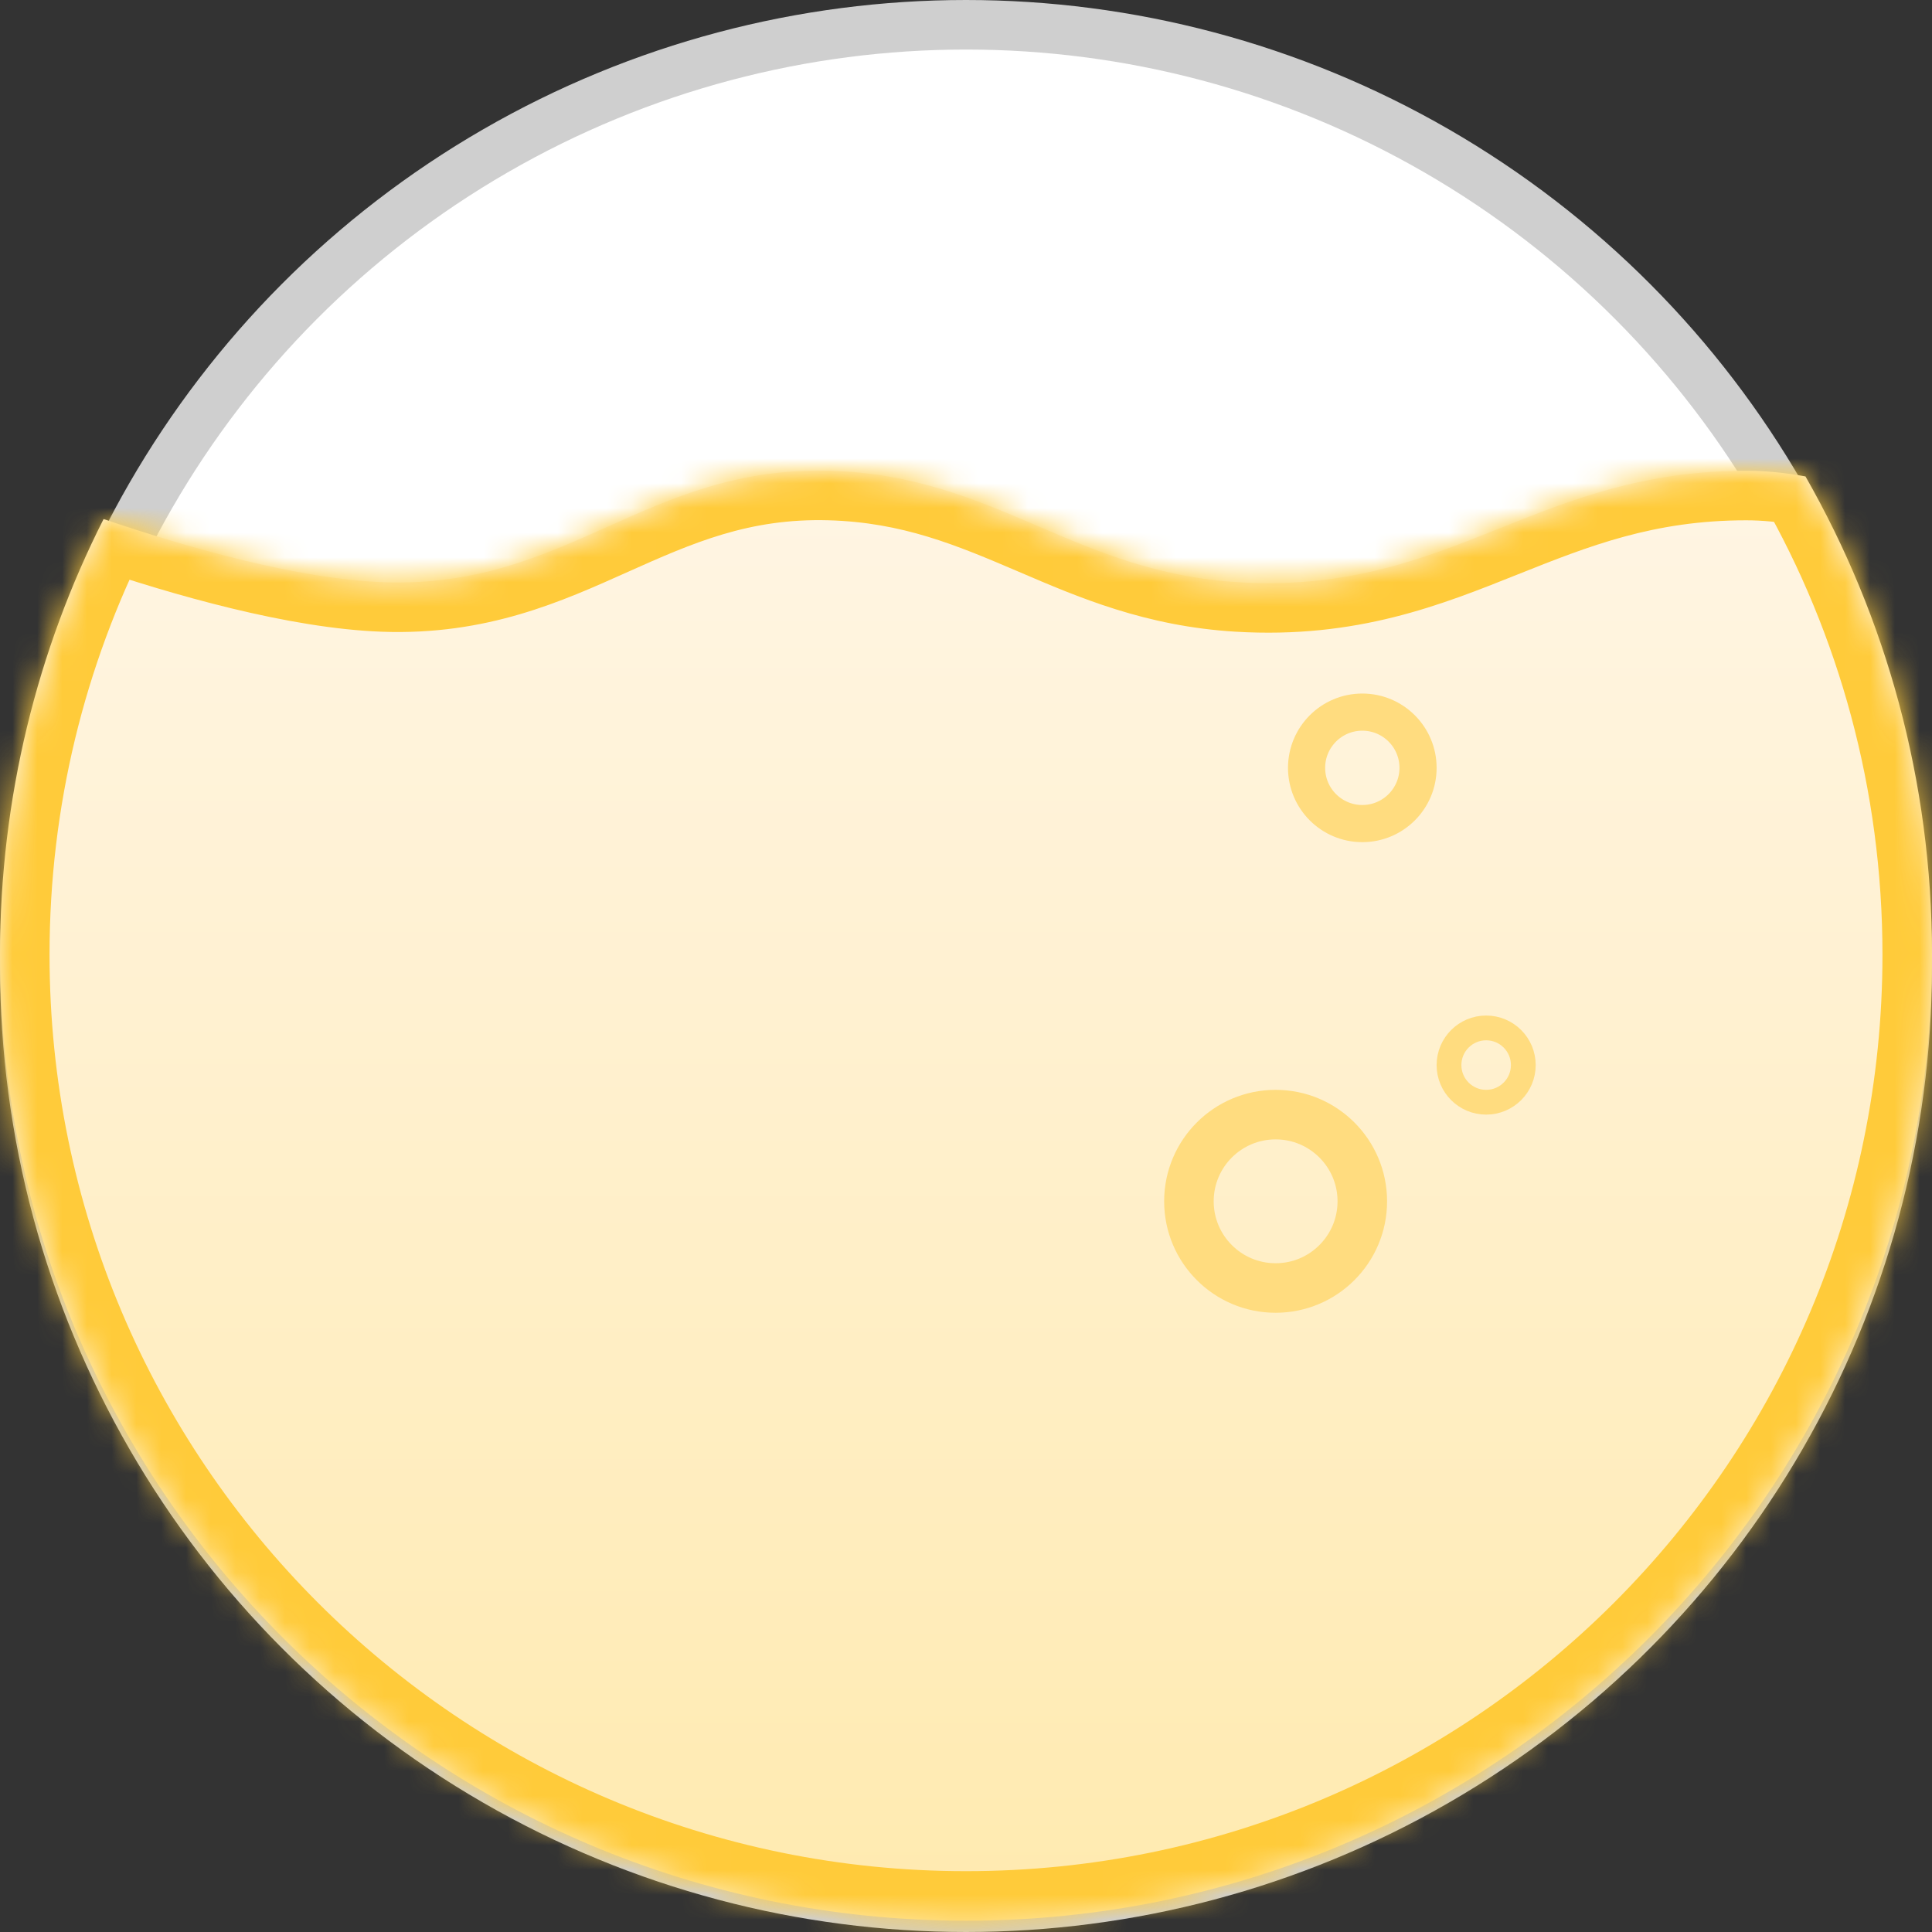 <svg width="78" height="78" viewBox="0 0 78 78" fill="none" xmlns="http://www.w3.org/2000/svg">
<rect x="0" y="0" width="78" height="78" fill="#333333" stroke="none"/>
<circle cx="39" cy="39" r="38" fill="white" stroke="#CFCFCF" stroke-width="2"/>
<mask id="path-2-inside-1_63_1689" fill="white">
<path fill-rule="evenodd" clip-rule="evenodd" d="M39 77.544C60.539 77.544 78 60.084 78 38.544C78 31.519 76.142 24.928 72.892 19.235C72.088 19.087 71.288 19.006 70.5 19.006C66.359 19.006 63.434 20.175 60.553 21.326C57.466 22.559 54.429 23.772 50 23.506C46.738 23.311 44.316 22.273 41.911 21.243C39.401 20.168 36.91 19.101 33.5 19.006C29.799 18.904 27.163 20.085 24.532 21.264C21.879 22.452 19.23 23.639 15.5 23.506C12.046 23.383 7.591 22.115 4.182 20.956C1.507 26.241 0 32.217 0 38.544C0 60.084 17.461 77.544 39 77.544Z"/>
</mask>
<path fill-rule="evenodd" clip-rule="evenodd" d="M39 77.544C60.539 77.544 78 60.084 78 38.544C78 31.519 76.142 24.928 72.892 19.235C72.088 19.087 71.288 19.006 70.5 19.006C66.359 19.006 63.434 20.175 60.553 21.326C57.466 22.559 54.429 23.772 50 23.506C46.738 23.311 44.316 22.273 41.911 21.243C39.401 20.168 36.91 19.101 33.5 19.006C29.799 18.904 27.163 20.085 24.532 21.264C21.879 22.452 19.23 23.639 15.5 23.506C12.046 23.383 7.591 22.115 4.182 20.956C1.507 26.241 0 32.217 0 38.544C0 60.084 17.461 77.544 39 77.544Z" fill="url(#paint0_linear_63_1689)"/>
<path d="M72.892 19.235L74.629 18.243L74.168 17.436L73.253 17.268L72.892 19.235ZM70.5 19.006V17.006V19.006ZM60.553 21.326L61.295 23.183L60.553 21.326ZM50 23.506L50.12 21.51L50 23.506ZM41.911 21.243L42.699 19.404V19.404L41.911 21.243ZM33.5 19.006L33.555 17.007L33.5 19.006ZM24.532 21.264L25.349 23.089L24.532 21.264ZM15.5 23.506L15.571 21.508L15.5 23.506ZM4.182 20.956L4.825 19.063L3.181 18.504L2.397 20.053L4.182 20.956ZM76 38.544C76 58.979 59.434 75.544 39 75.544V79.544C61.644 79.544 80 61.188 80 38.544H76ZM71.155 20.226C74.238 25.625 76 31.876 76 38.544H80C80 31.162 78.047 24.23 74.629 18.243L71.155 20.226ZM70.5 21.006C71.152 21.006 71.831 21.073 72.531 21.202L73.253 17.268C72.346 17.101 71.425 17.006 70.5 17.006V21.006ZM61.295 23.183C64.165 22.037 66.776 21.006 70.5 21.006V17.006C65.942 17.006 62.704 18.313 59.811 19.468L61.295 23.183ZM49.88 25.503C54.79 25.797 58.19 24.423 61.295 23.183L59.811 19.468C56.742 20.694 54.068 21.747 50.12 21.51L49.88 25.503ZM41.124 23.081C43.525 24.11 46.234 25.284 49.88 25.503L50.12 21.51C47.242 21.337 45.108 20.436 42.699 19.404L41.124 23.081ZM33.445 21.005C36.434 21.088 38.611 22.005 41.124 23.081L42.699 19.404C40.191 18.331 37.385 17.113 33.555 17.007L33.445 21.005ZM25.349 23.089C27.98 21.911 30.243 20.917 33.445 21.005L33.555 17.007C29.354 16.891 26.346 18.259 23.714 19.439L25.349 23.089ZM15.429 25.505C19.668 25.656 22.695 24.278 25.349 23.089L23.714 19.439C21.062 20.627 18.793 21.622 15.571 21.508L15.429 25.505ZM3.538 22.85C6.963 24.014 11.658 25.371 15.429 25.505L15.571 21.508C12.434 21.396 8.22 20.216 4.825 19.063L3.538 22.85ZM2 38.544C2 32.538 3.43 26.87 5.966 21.86L2.397 20.053C-0.416 25.611 -2 31.896 -2 38.544H2ZM39 75.544C18.566 75.544 2 58.979 2 38.544H-2C-2 61.188 16.356 79.544 39 79.544V75.544Z" fill="#FFCB3A" mask="url(#path-2-inside-1_63_1689)"/>
<circle cx="51.5" cy="48.5" r="3.5" stroke="#FFDC7F" stroke-width="2"/>
<circle cx="60" cy="43" r="1.5" stroke="#FFDC7F"/>
<circle cx="55" cy="31" r="2.25" stroke="#FFDC7F" stroke-width="1.5"/>
<defs>
<linearGradient id="paint0_linear_63_1689" x1="39" y1="19" x2="39" y2="77.544" gradientUnits="userSpaceOnUse">
<stop stop-color="#FFF5E4"/>
<stop offset="1" stop-color="#FFEAAF"/>
</linearGradient>
</defs>
</svg>

